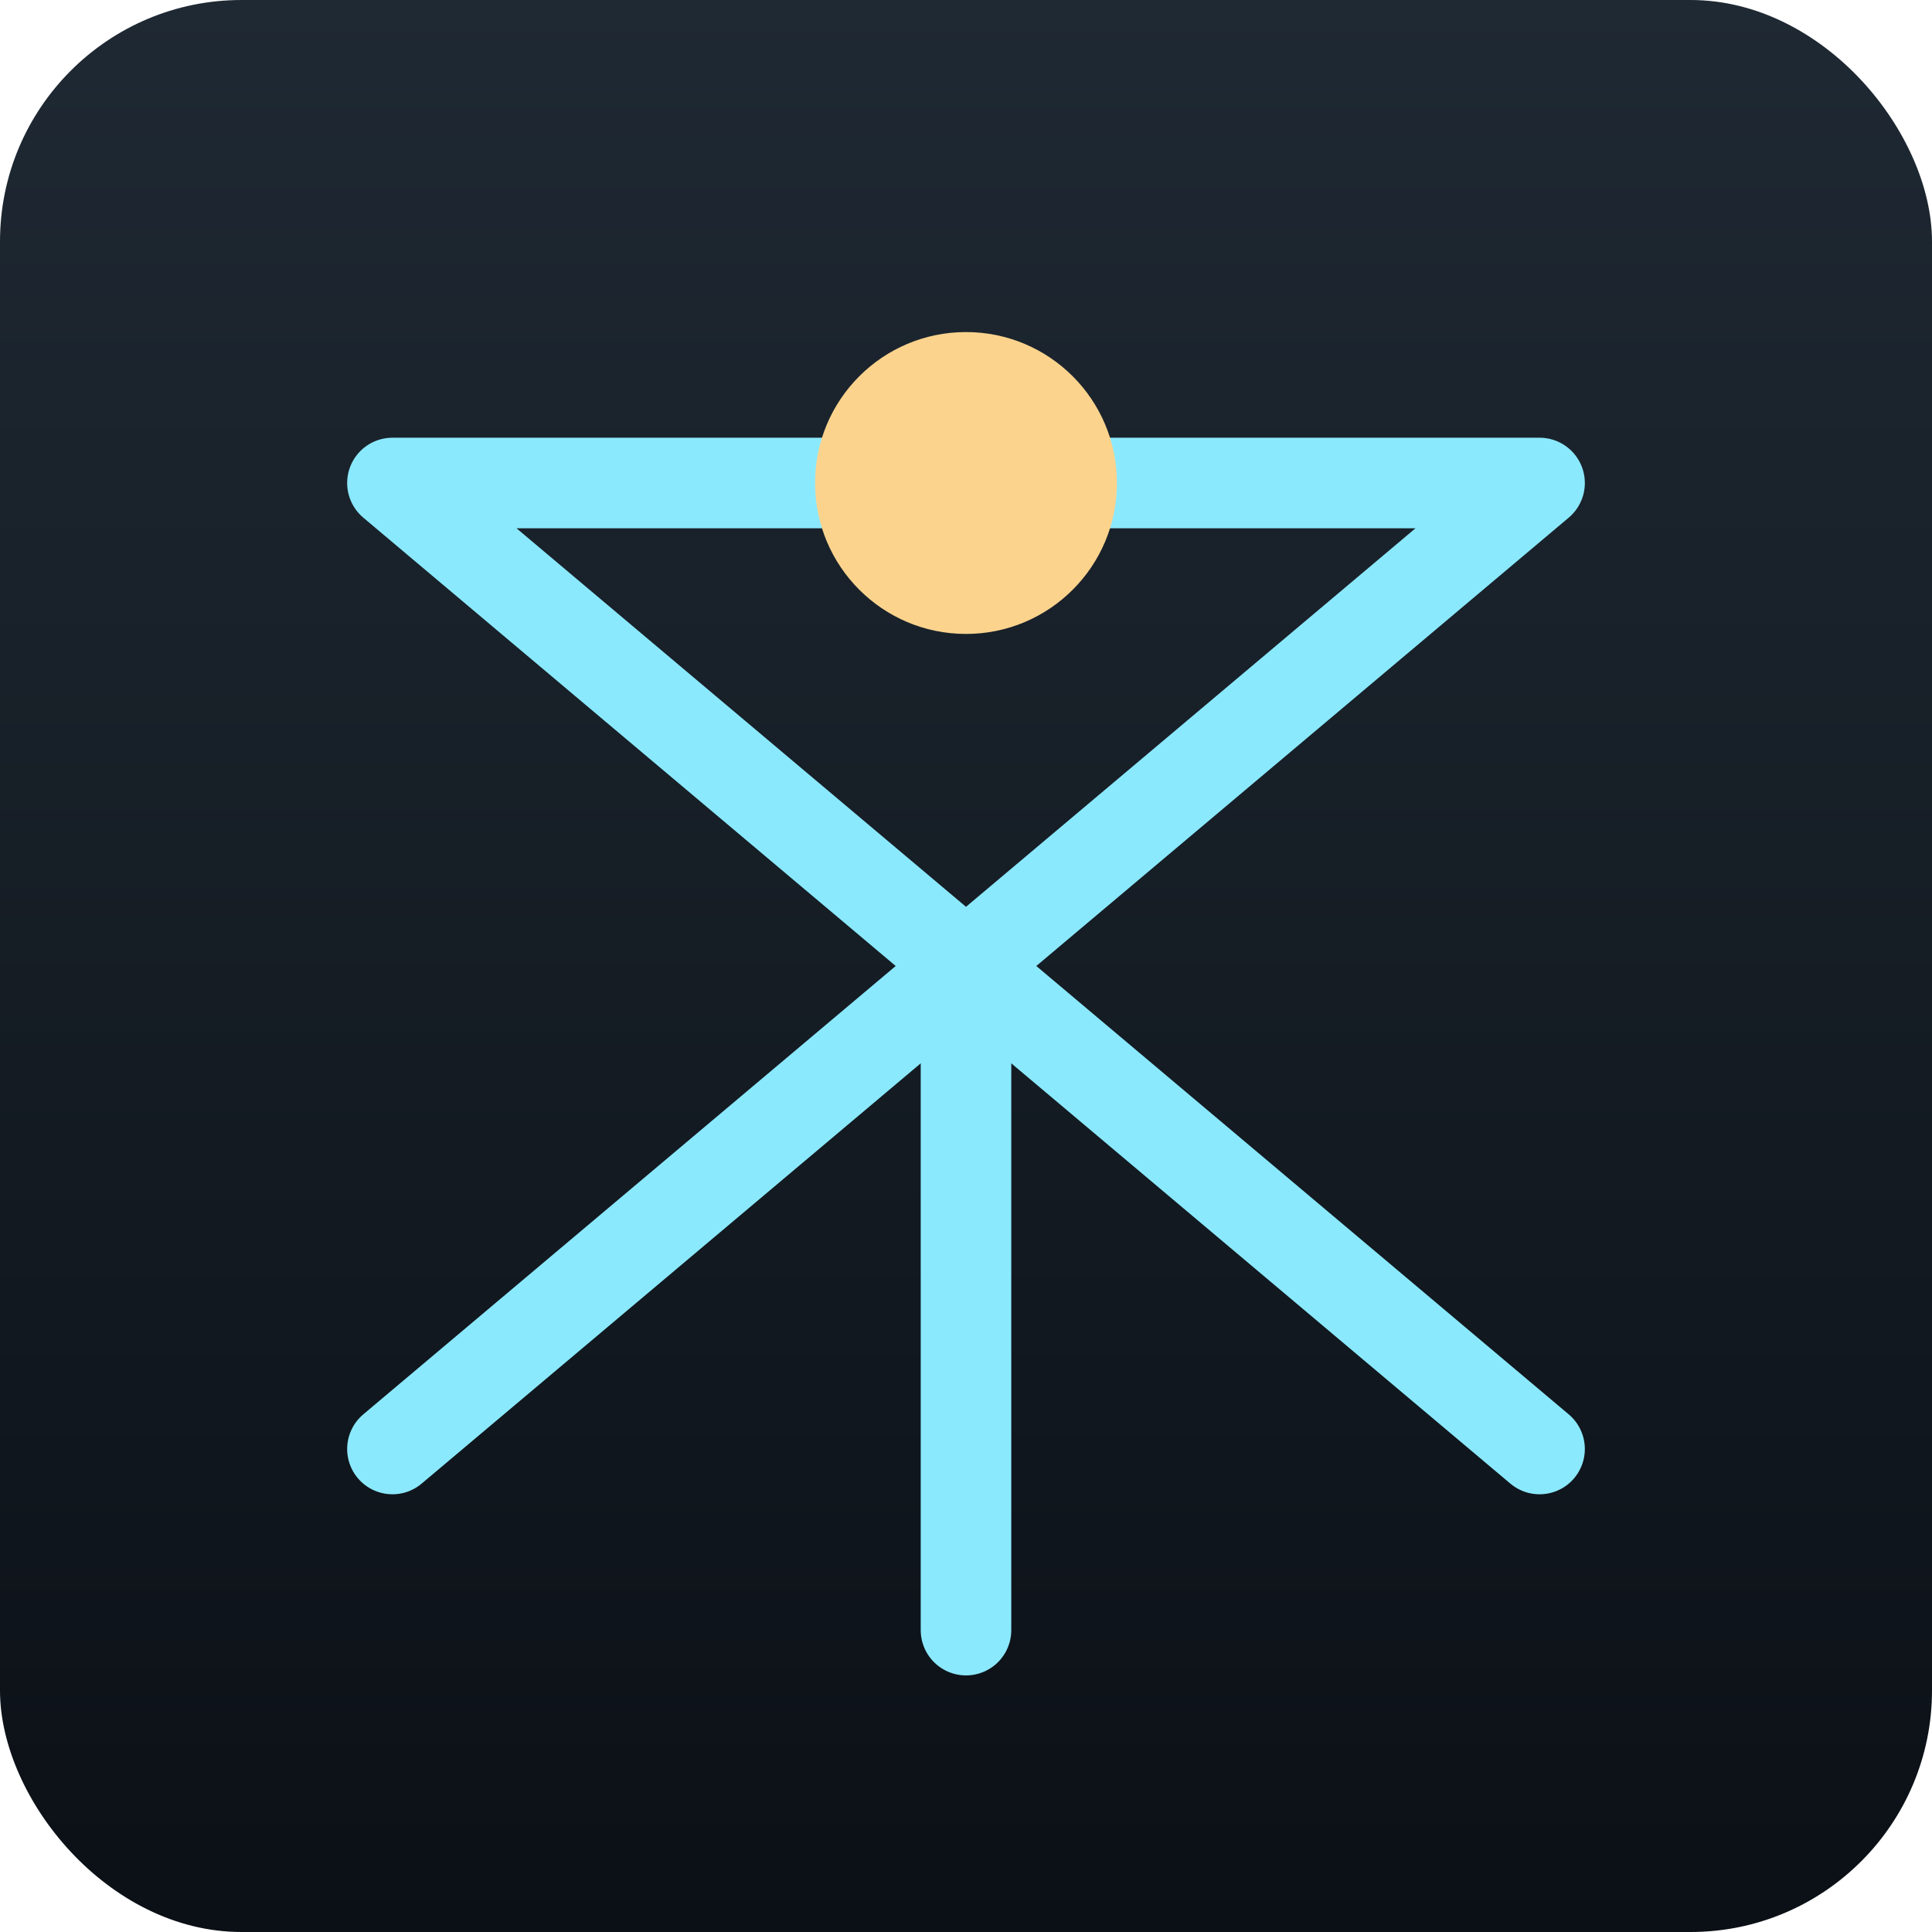 <svg xmlns="http://www.w3.org/2000/svg" viewBox="0 0 128 128">
  <defs>
    <linearGradient id="bg" x1="0%" y1="0%" x2="0%" y2="100%">
      <stop offset="0%" stop-color="#1f2933" />
      <stop offset="100%" stop-color="#0b1016" />
    </linearGradient>
  </defs>
  <rect x="0" y="0" width="128" height="128" rx="16" fill="url(#bg)" />
  <g fill="none" stroke="#8be9fd" stroke-width="6" stroke-linecap="round" stroke-linejoin="round">
    <path d="M26 32h76L64 64z" />
    <path d="M26 96l38-32 38 32" />
    <path d="M64 64v44" />
  </g>
  <circle cx="64" cy="32" r="10" fill="#fbd38d" />
</svg>
